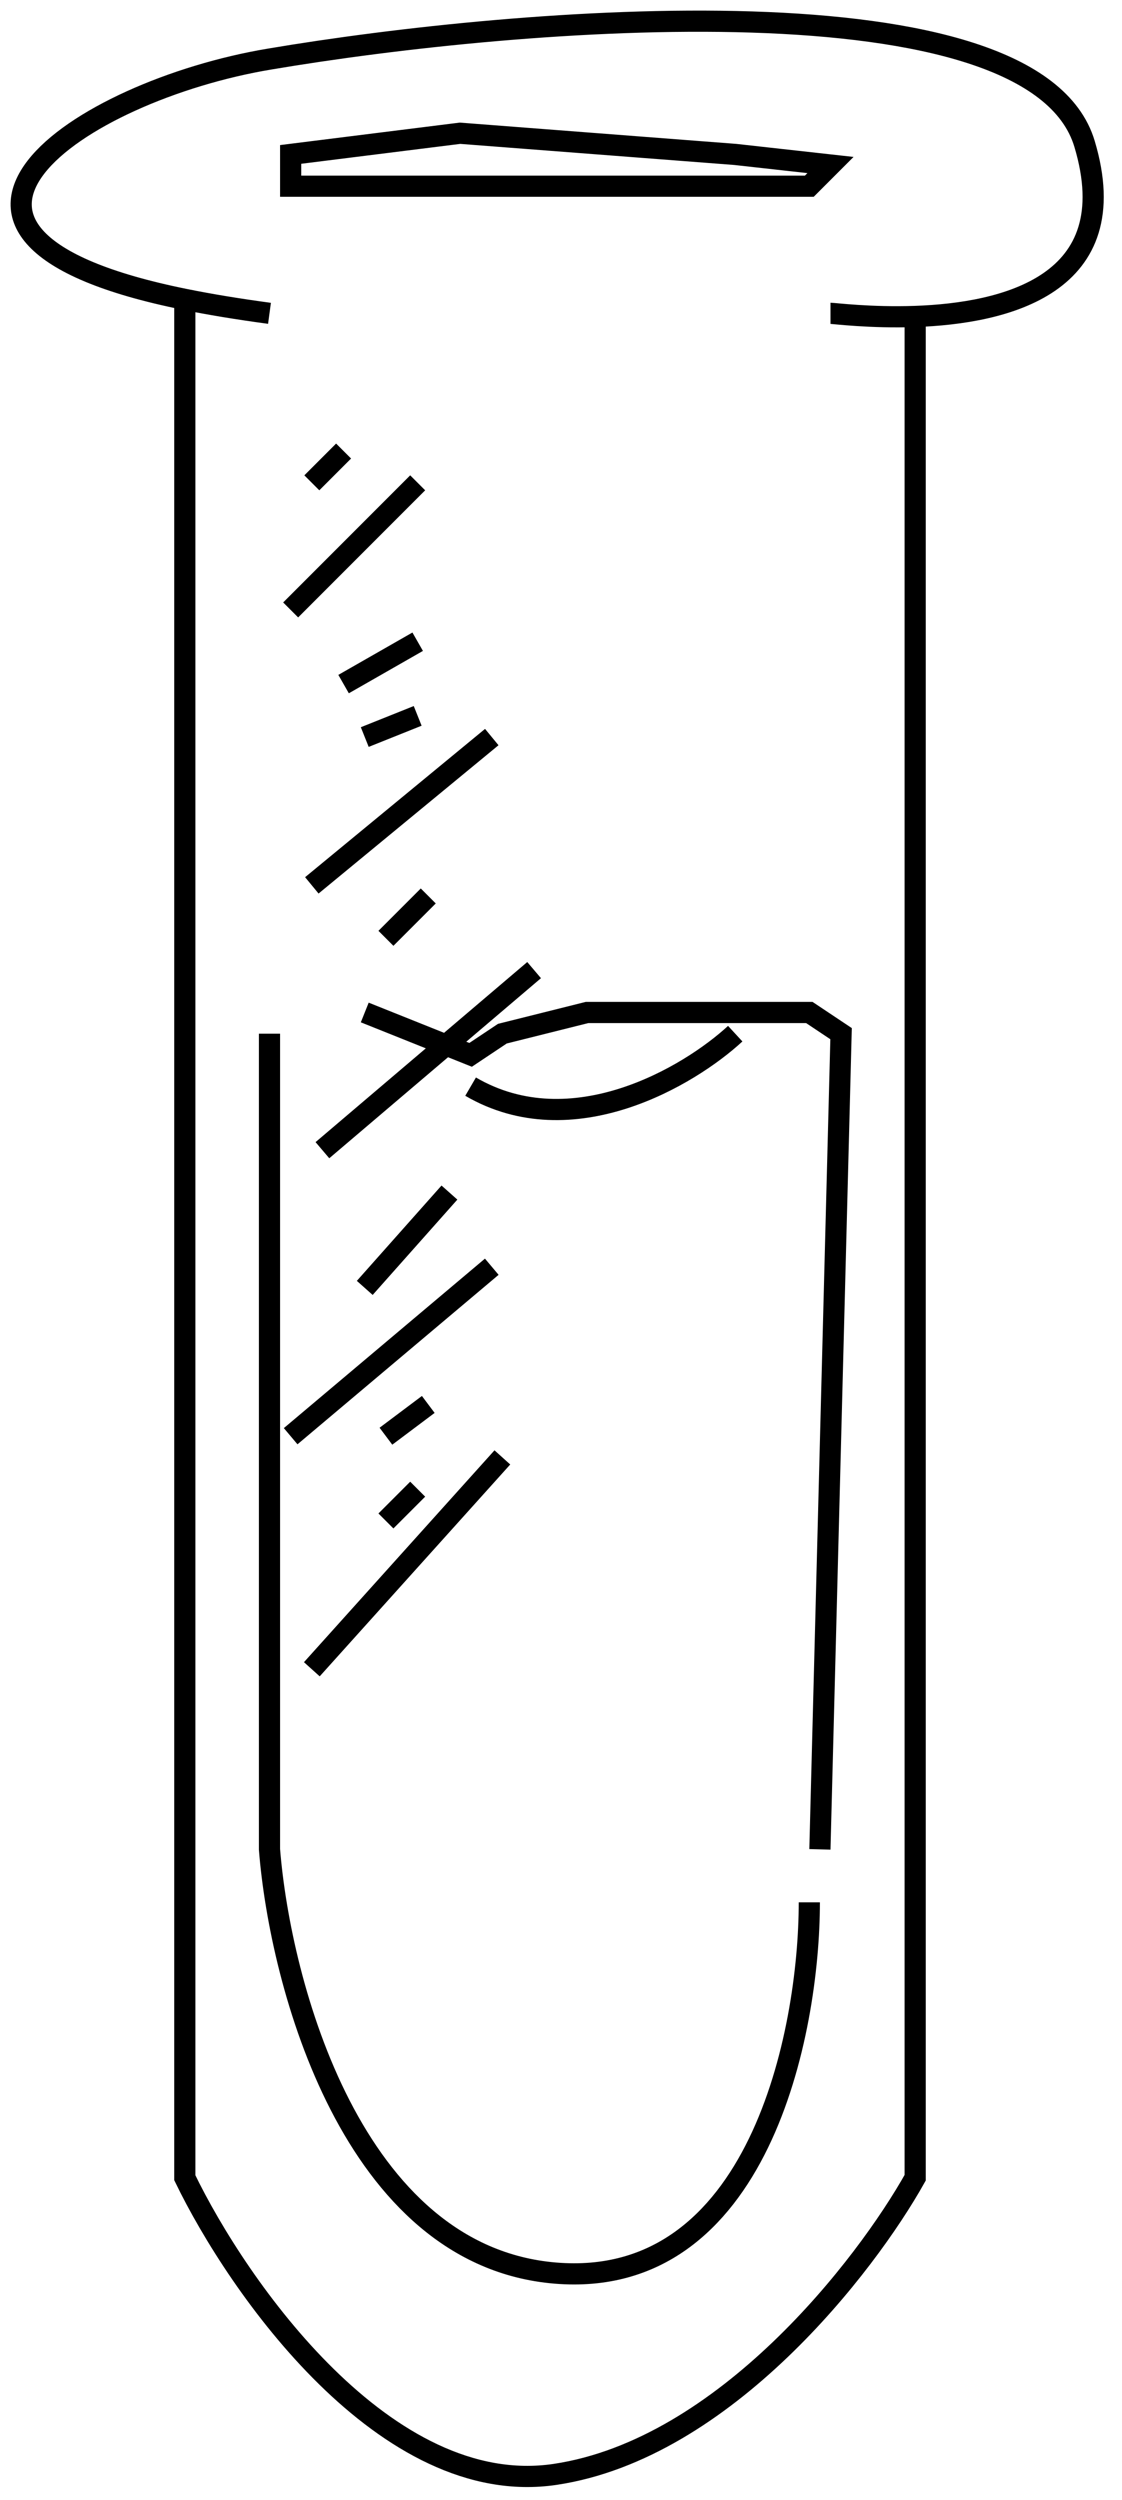 <svg width="53" height="118" viewBox="0 0 53 118" fill="none" xmlns="http://www.w3.org/2000/svg">
<path fill-rule="evenodd" clip-rule="evenodd" d="M51.23 6.789C48.83 -1.211 24.563 0.789 12.73 2.789C3.729 4.289 -6.338 11.089 8.73 14.13V102.789C11.23 107.955 18.23 117.989 26.23 116.789C34.23 115.589 40.896 106.955 43.23 102.789V14.937C47.452 14.789 53.23 13.456 51.23 6.789ZM38.23 8.789H13.73V7.289L21.73 6.289L34.73 7.289L39.23 7.789L38.23 8.789Z" />
<path d="M13.73 8.789H38.23L39.23 7.789L34.73 7.289L21.73 6.289L13.73 7.289V8.789Z"/>
<path d="M39.23 14.789C39.396 14.789 41.118 15.011 43.23 14.937M12.73 14.789C11.23 14.587 9.901 14.367 8.73 14.13M8.73 14.13C-6.338 11.089 3.729 4.289 12.73 2.789C24.563 0.789 48.83 -1.211 51.23 6.789C53.23 13.456 47.452 14.789 43.23 14.937M8.73 14.13V102.789C11.23 107.955 18.23 117.989 26.23 116.789C34.23 115.589 40.896 106.955 43.23 102.789V14.937M14.73 22.789L16.23 21.289M13.73 28.789L19.73 22.789M16.23 32.289L19.73 30.289M17.23 34.789L19.73 33.789M23.23 34.789L14.73 41.789M18.23 44.289L20.23 42.289M12.73 48.789V87.289C13.23 93.622 16.63 106.489 26.23 107.289C35.83 108.089 38.23 95.956 38.23 89.789M38.73 87.289L39.73 48.789L38.23 47.789H27.73L23.73 48.789L22.23 49.789L17.23 47.789M15.23 54.289L25.23 45.789M17.23 60.789L21.23 56.289M13.73 67.789L23.23 59.789M18.23 67.789L20.23 66.289M18.23 71.789L19.73 70.289M23.73 68.789L14.73 78.789M34.73 48.789C32.563 50.789 27.03 54.089 22.23 51.289M13.73 8.789H38.23L39.23 7.789L34.73 7.289L21.73 6.289L13.73 7.289V8.789Z" stroke="black"/>
</svg>
